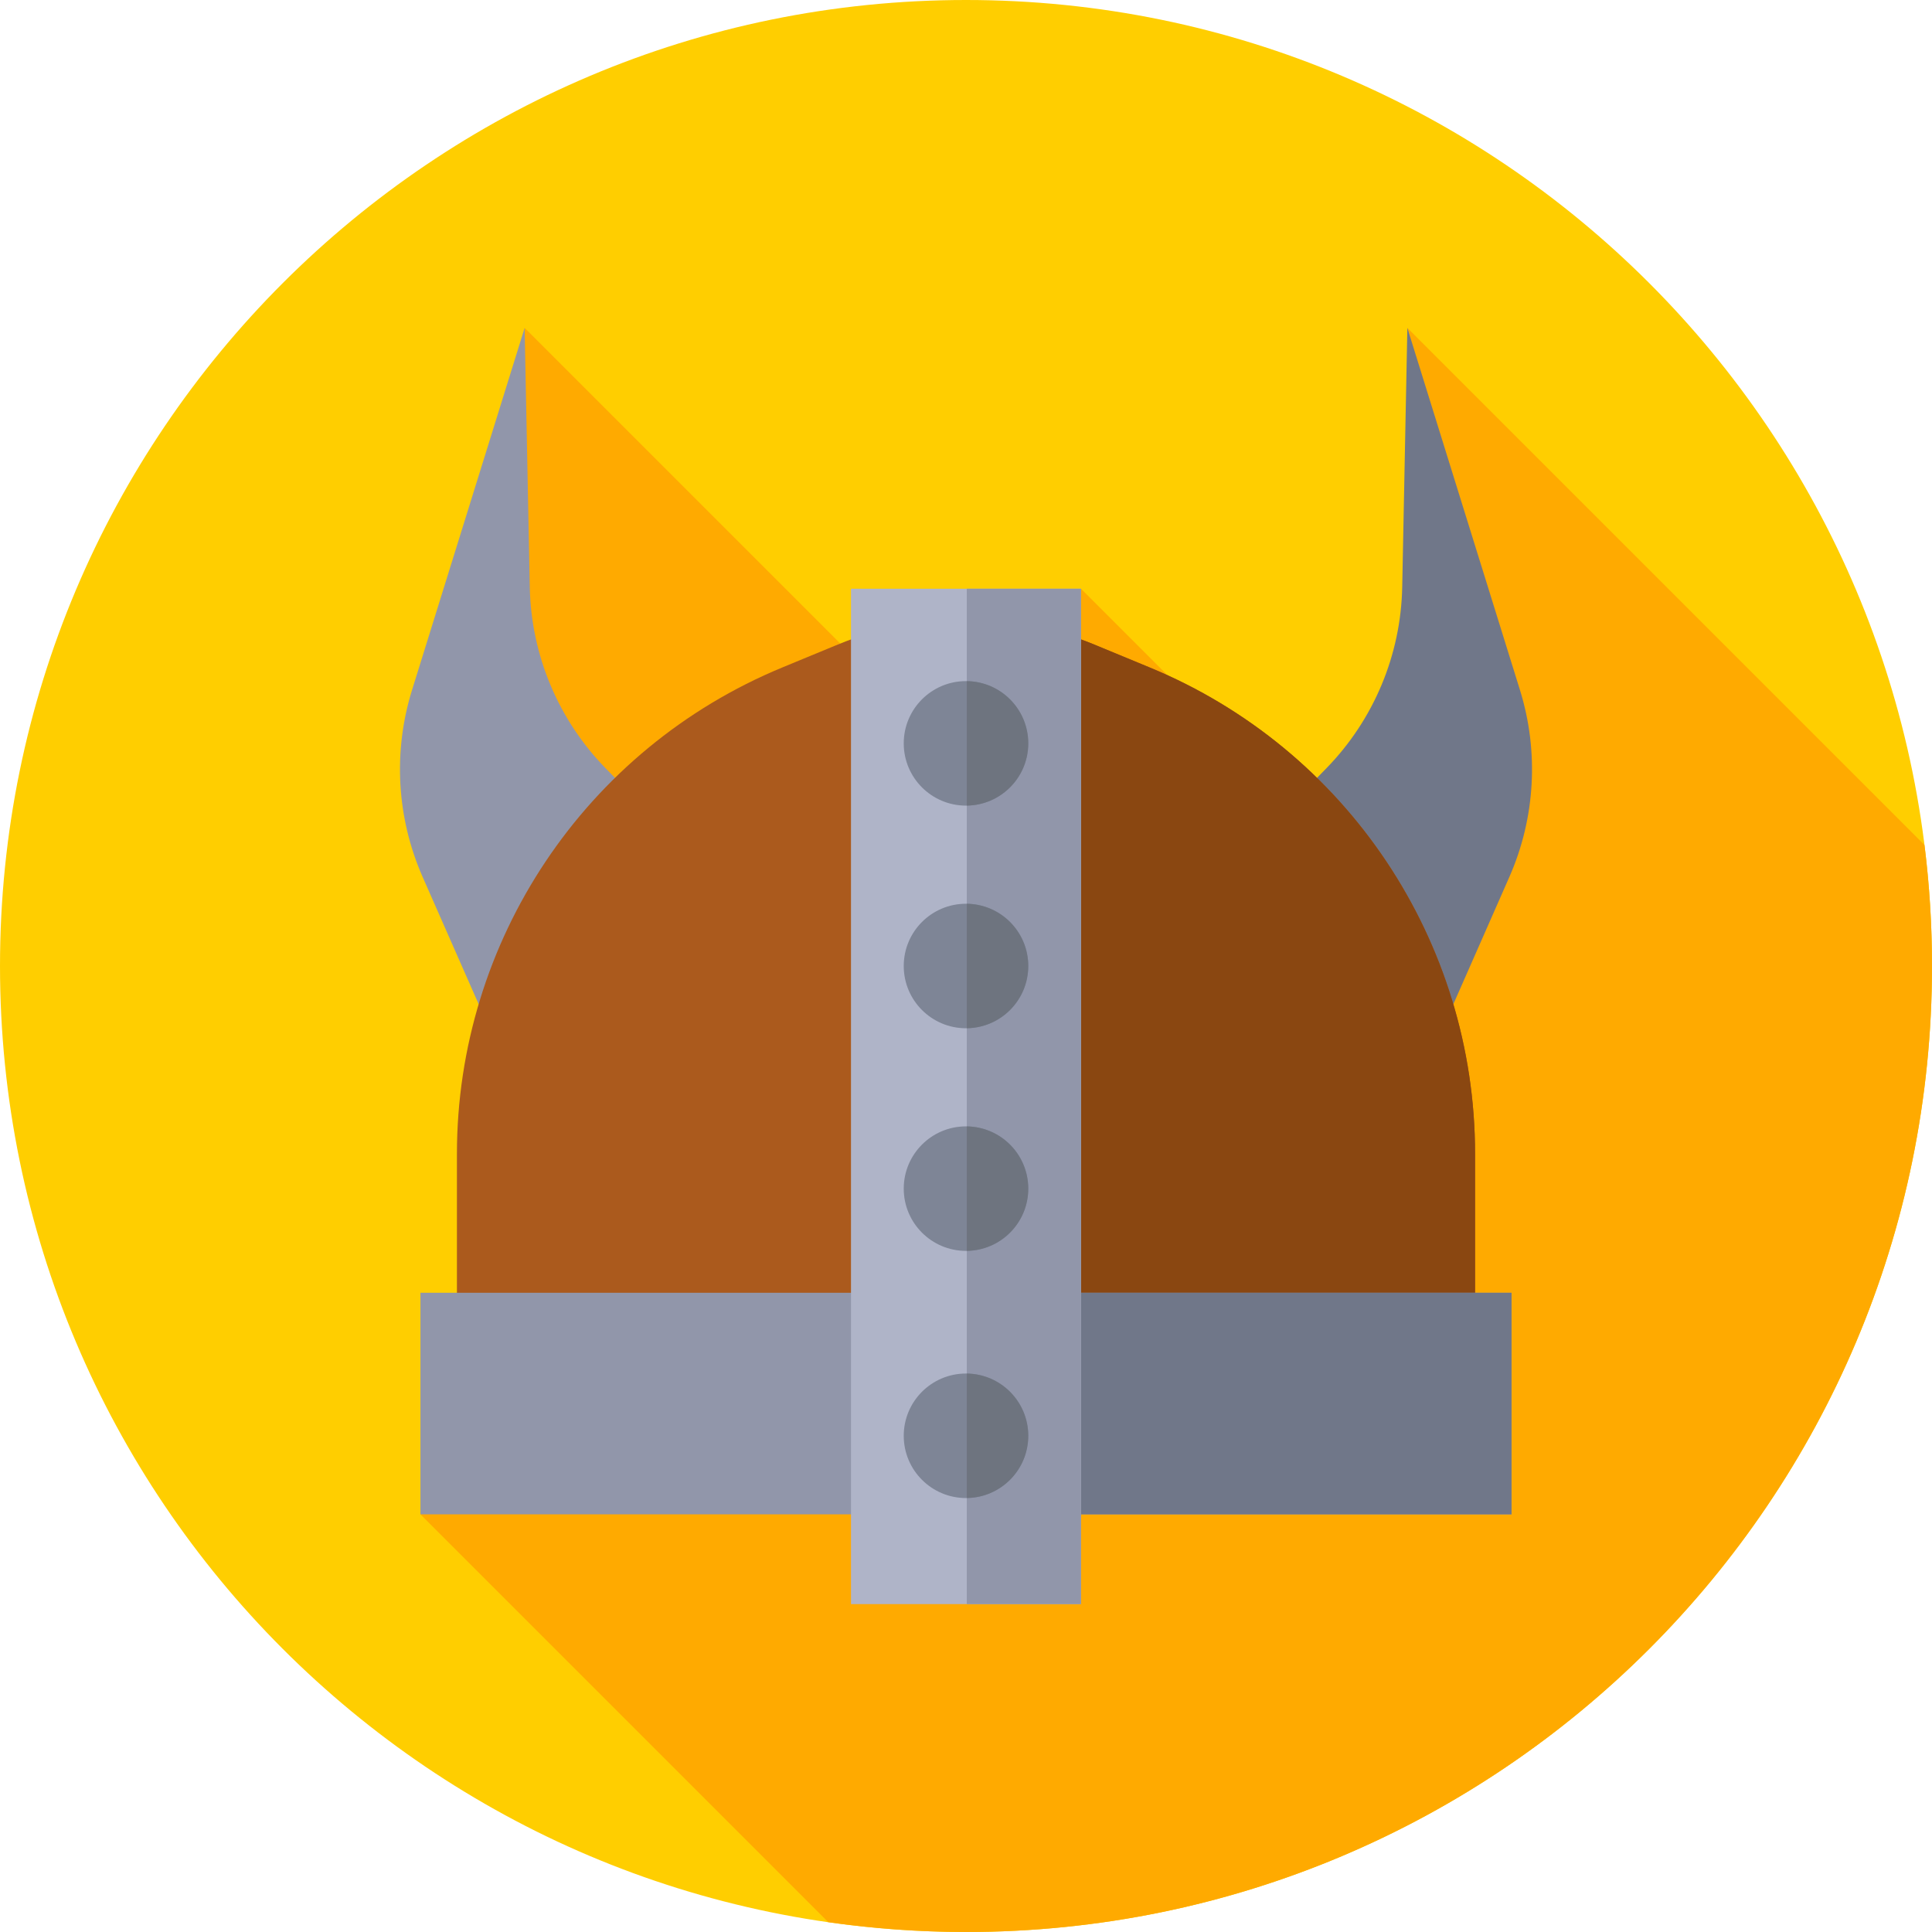 <svg xmlns="http://www.w3.org/2000/svg" height="512pt" version="1.1" viewBox="0 0 512 512.001" width="512pt">
<g id="surface1">
<path d="M 255.605 511.996 C 255.738 511.996 255.867 512 256 512 C 397.387 512 512 397.387 512 256 C 512 114.613 397.387 0 256 0 C 114.617 0 0 114.613 0 256 C 0 397.254 114.402 511.781 255.605 511.996 " style=" stroke:none;fill-rule:nonzero;fill:rgb(100%,80.784%,0%);fill-opacity:1;" />
<path d="M 512 256 C 512 245.141 511.32 234.441 510.004 223.938 L 372.965 86.898 L 384.031 253.578 L 286.477 156.023 L 261.5 209.363 L 139.035 86.898 L 132.383 352.141 L 111.426 401.316 L 219.504 509.395 C 231.301 511.078 243.348 511.977 255.605 511.996 C 255.738 511.996 255.867 512 256 512 C 397.387 512 512 397.387 512 256 Z M 512 256 " style=" stroke:none;fill-rule:nonzero;fill:rgb(100%,66.667%,0%);fill-opacity:1;" />
<path d="M 139.035 86.898 L 140.398 155.598 C 140.754 173.562 147.93 190.715 160.473 203.578 L 195.633 239.641 L 131.945 277.691 L 111.996 232.387 C 105.117 216.762 104.121 199.176 109.191 182.875 Z M 139.035 86.898 " style=" stroke:none;fill-rule:nonzero;fill:rgb(56.863%,58.824%,66.667%);fill-opacity:1;" />
<path d="M 372.965 86.898 L 371.602 155.598 C 371.246 173.562 364.07 190.715 351.527 203.578 L 316.367 239.641 L 380.059 277.691 L 400.004 232.387 C 406.883 216.762 407.879 199.176 402.809 182.875 Z M 372.965 86.898 " style=" stroke:none;fill-rule:nonzero;fill:rgb(43.922%,46.667%,53.725%);fill-opacity:1;" />
<path d="M 390.91 384.223 L 121.09 384.223 L 121.09 305.793 C 121.09 249.34 155.121 198.453 207.297 176.895 L 222.035 170.805 C 243.785 161.812 268.215 161.812 289.969 170.805 L 304.703 176.895 C 356.879 198.453 390.91 249.34 390.91 305.793 Z M 390.91 384.223 " style=" stroke:none;fill-rule:nonzero;fill:rgb(67.059%,35.294%,11.373%);fill-opacity:1;" />
<path d="M 390.91 305.793 C 390.91 249.34 356.879 198.453 304.703 176.895 L 289.969 170.805 C 279.156 166.336 267.688 164.094 256.211 164.066 L 256.211 384.223 L 390.91 384.223 Z M 390.91 305.793 " style=" stroke:none;fill-rule:nonzero;fill:rgb(54.118%,27.843%,6.667%);fill-opacity:1;" />
<path d="M 111.426 342.598 L 400.574 342.598 L 400.574 401.316 L 111.426 401.316 Z M 111.426 342.598 " style=" stroke:none;fill-rule:nonzero;fill:rgb(56.863%,58.824%,66.667%);fill-opacity:1;" />
<path d="M 256.211 342.598 L 400.574 342.598 L 400.574 401.316 L 256.211 401.316 Z M 256.211 342.598 " style=" stroke:none;fill-rule:nonzero;fill:rgb(43.922%,46.667%,53.725%);fill-opacity:1;" />
<path d="M 225.523 156.023 L 286.477 156.023 L 286.477 425.105 L 225.523 425.105 Z M 225.523 156.023 " style=" stroke:none;fill-rule:nonzero;fill:rgb(68.627%,70.588%,78.431%);fill-opacity:1;" />
<path d="M 256.211 156.023 L 286.477 156.023 L 286.477 425.105 L 256.211 425.105 Z M 256.211 156.023 " style=" stroke:none;fill-rule:nonzero;fill:rgb(56.863%,58.824%,66.667%);fill-opacity:1;" />
<path d="M 272.5 380.5 C 272.5 389.613 265.113 397 256 397 C 246.887 397 239.5 389.613 239.5 380.5 C 239.5 371.387 246.887 364 256 364 C 265.113 364 272.5 371.387 272.5 380.5 Z M 272.5 380.5 " style=" stroke:none;fill-rule:nonzero;fill:rgb(49.412%,52.157%,58.824%);fill-opacity:1;" />
<path d="M 272.5 380.5 C 272.5 371.461 265.227 364.125 256.211 364.012 L 256.211 396.988 C 265.227 396.875 272.5 389.539 272.5 380.5 Z M 272.5 380.5 " style=" stroke:none;fill-rule:nonzero;fill:rgb(43.137%,45.49%,49.804%);fill-opacity:1;" />
<path d="M 272.5 315 C 272.5 324.113 265.113 331.5 256 331.5 C 246.887 331.5 239.5 324.113 239.5 315 C 239.5 305.887 246.887 298.5 256 298.5 C 265.113 298.5 272.5 305.887 272.5 315 Z M 272.5 315 " style=" stroke:none;fill-rule:nonzero;fill:rgb(49.412%,52.157%,58.824%);fill-opacity:1;" />
<path d="M 272.5 315 C 272.5 305.961 265.227 298.625 256.211 298.512 L 256.211 331.488 C 265.227 331.375 272.5 324.039 272.5 315 Z M 272.5 315 " style=" stroke:none;fill-rule:nonzero;fill:rgb(43.137%,45.49%,49.804%);fill-opacity:1;" />
<path d="M 272.5 256 C 272.5 265.113 265.113 272.5 256 272.5 C 246.887 272.5 239.5 265.113 239.5 256 C 239.5 246.887 246.887 239.5 256 239.5 C 265.113 239.5 272.5 246.887 272.5 256 Z M 272.5 256 " style=" stroke:none;fill-rule:nonzero;fill:rgb(49.412%,52.157%,58.824%);fill-opacity:1;" />
<path d="M 272.5 256 C 272.5 246.961 265.227 239.625 256.211 239.512 L 256.211 272.488 C 265.227 272.375 272.5 265.039 272.5 256 Z M 272.5 256 " style=" stroke:none;fill-rule:nonzero;fill:rgb(43.137%,45.49%,49.804%);fill-opacity:1;" />
<path d="M 272.5 197 C 272.5 206.113 265.113 213.5 256 213.5 C 246.887 213.5 239.5 206.113 239.5 197 C 239.5 187.887 246.887 180.5 256 180.5 C 265.113 180.5 272.5 187.887 272.5 197 Z M 272.5 197 " style=" stroke:none;fill-rule:nonzero;fill:rgb(49.412%,52.157%,58.824%);fill-opacity:1;" />
<path d="M 272.5 197 C 272.5 187.961 265.227 180.625 256.211 180.512 L 256.211 213.488 C 265.227 213.375 272.5 206.039 272.5 197 Z M 272.5 197 " style=" stroke:none;fill-rule:nonzero;fill:rgb(43.137%,45.49%,49.804%);fill-opacity:1;" />
</g>
</svg>